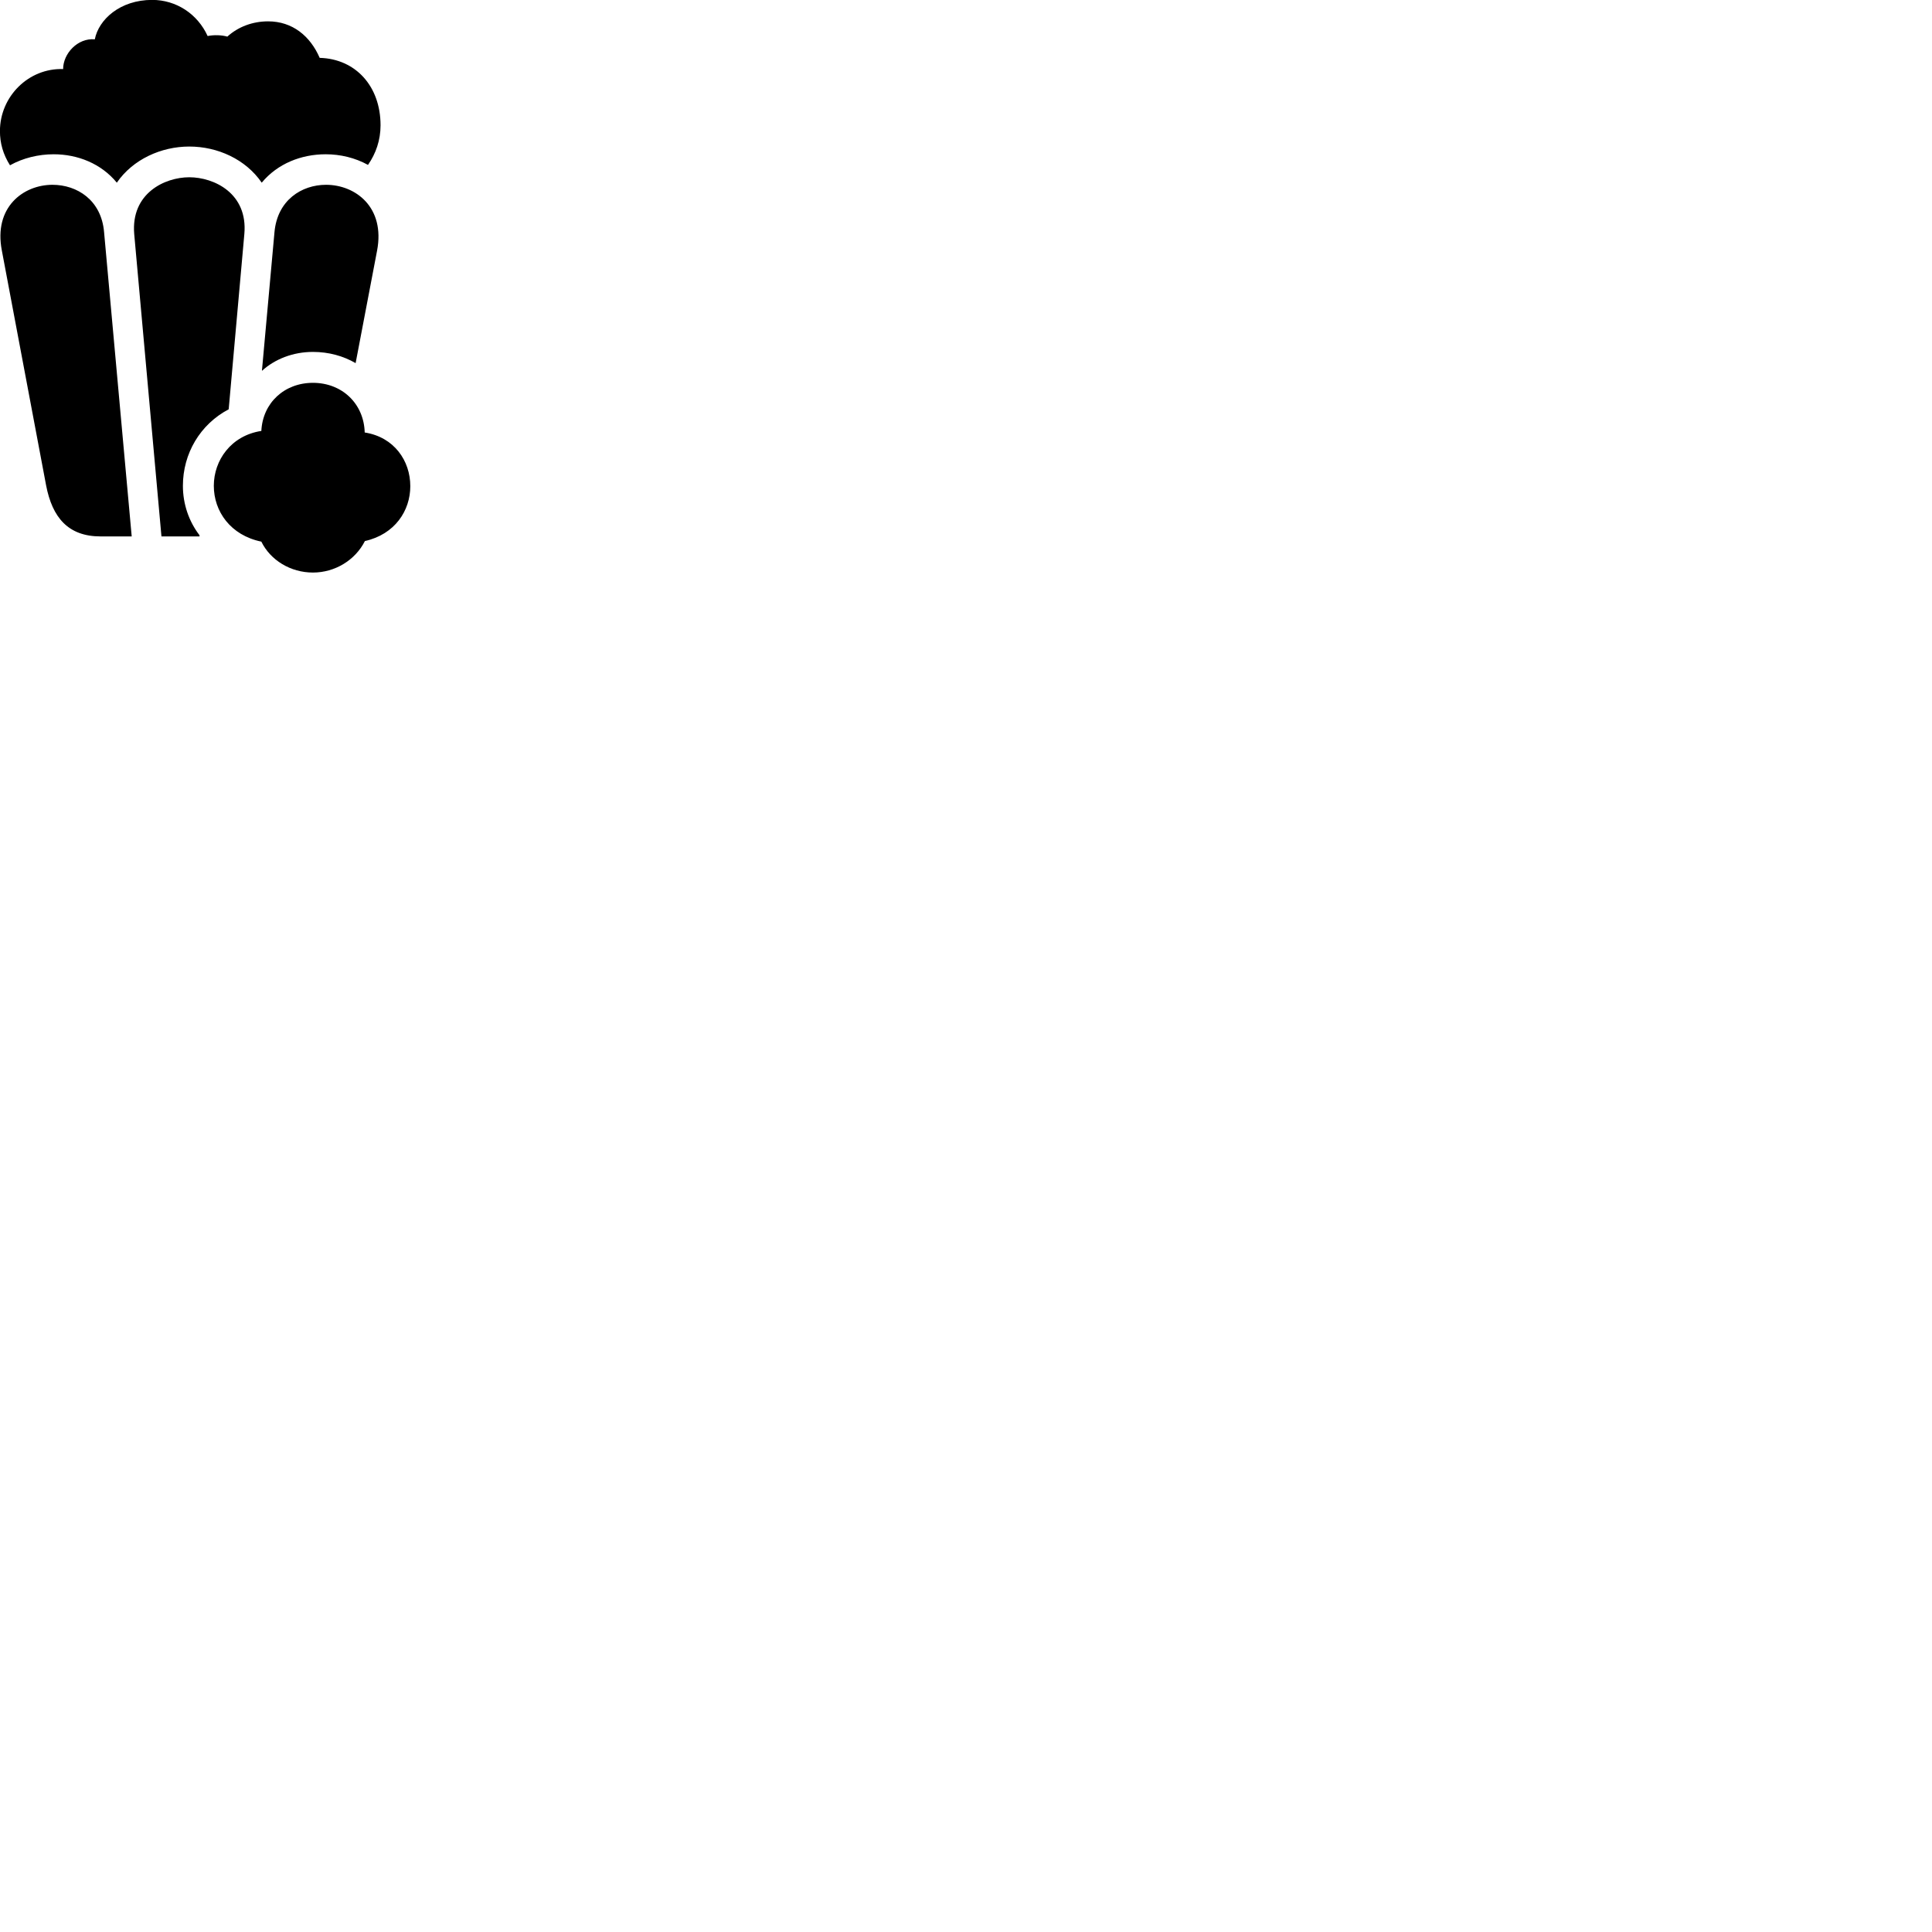 
        <svg xmlns="http://www.w3.org/2000/svg" viewBox="0 0 100 100">
            <path d="M0.517 8.555C1.197 8.175 1.997 7.985 2.777 7.985C4.017 7.985 5.237 8.465 6.047 9.455C6.877 8.245 8.347 7.585 9.797 7.585C11.267 7.585 12.717 8.245 13.547 9.455C14.367 8.465 15.597 7.985 16.857 7.985C17.617 7.985 18.377 8.165 19.047 8.535C19.457 7.945 19.697 7.255 19.697 6.485C19.697 4.465 18.407 3.045 16.547 2.995C16.057 1.865 15.137 1.105 13.877 1.105C13.077 1.105 12.327 1.385 11.767 1.895C11.487 1.815 11.087 1.795 10.747 1.865C10.227 0.725 9.127 -0.005 7.877 -0.005C6.207 -0.005 5.107 1.015 4.907 2.035C4.017 1.955 3.267 2.775 3.267 3.575C1.477 3.515 -0.003 4.995 -0.003 6.785C-0.003 7.405 0.157 7.985 0.517 8.555ZM8.357 27.765H10.327V27.705C9.777 26.985 9.467 26.095 9.467 25.145C9.467 23.475 10.357 21.965 11.837 21.185L12.647 12.115C12.837 10.005 11.077 9.175 9.797 9.175C8.527 9.175 6.767 10.005 6.947 12.115ZM5.207 27.765H6.817L5.387 12.015C5.247 10.355 3.987 9.565 2.717 9.565C1.207 9.565 -0.343 10.725 0.097 12.975L2.387 25.125C2.707 26.785 3.527 27.765 5.207 27.765ZM16.197 18.215C17.017 18.215 17.767 18.425 18.407 18.795L19.517 12.975C19.947 10.725 18.397 9.565 16.877 9.565C15.617 9.565 14.357 10.355 14.207 12.015L13.557 19.195C14.227 18.585 15.167 18.215 16.197 18.215ZM16.197 29.635C17.337 29.635 18.387 28.995 18.887 28.005C20.447 27.655 21.237 26.425 21.237 25.165C21.237 23.855 20.407 22.625 18.877 22.385C18.837 20.895 17.707 19.815 16.197 19.815C14.717 19.815 13.597 20.855 13.527 22.305C11.957 22.545 11.067 23.825 11.067 25.145C11.067 26.465 11.927 27.705 13.527 28.035C13.997 28.995 15.037 29.635 16.197 29.635Z" />
        </svg>
    